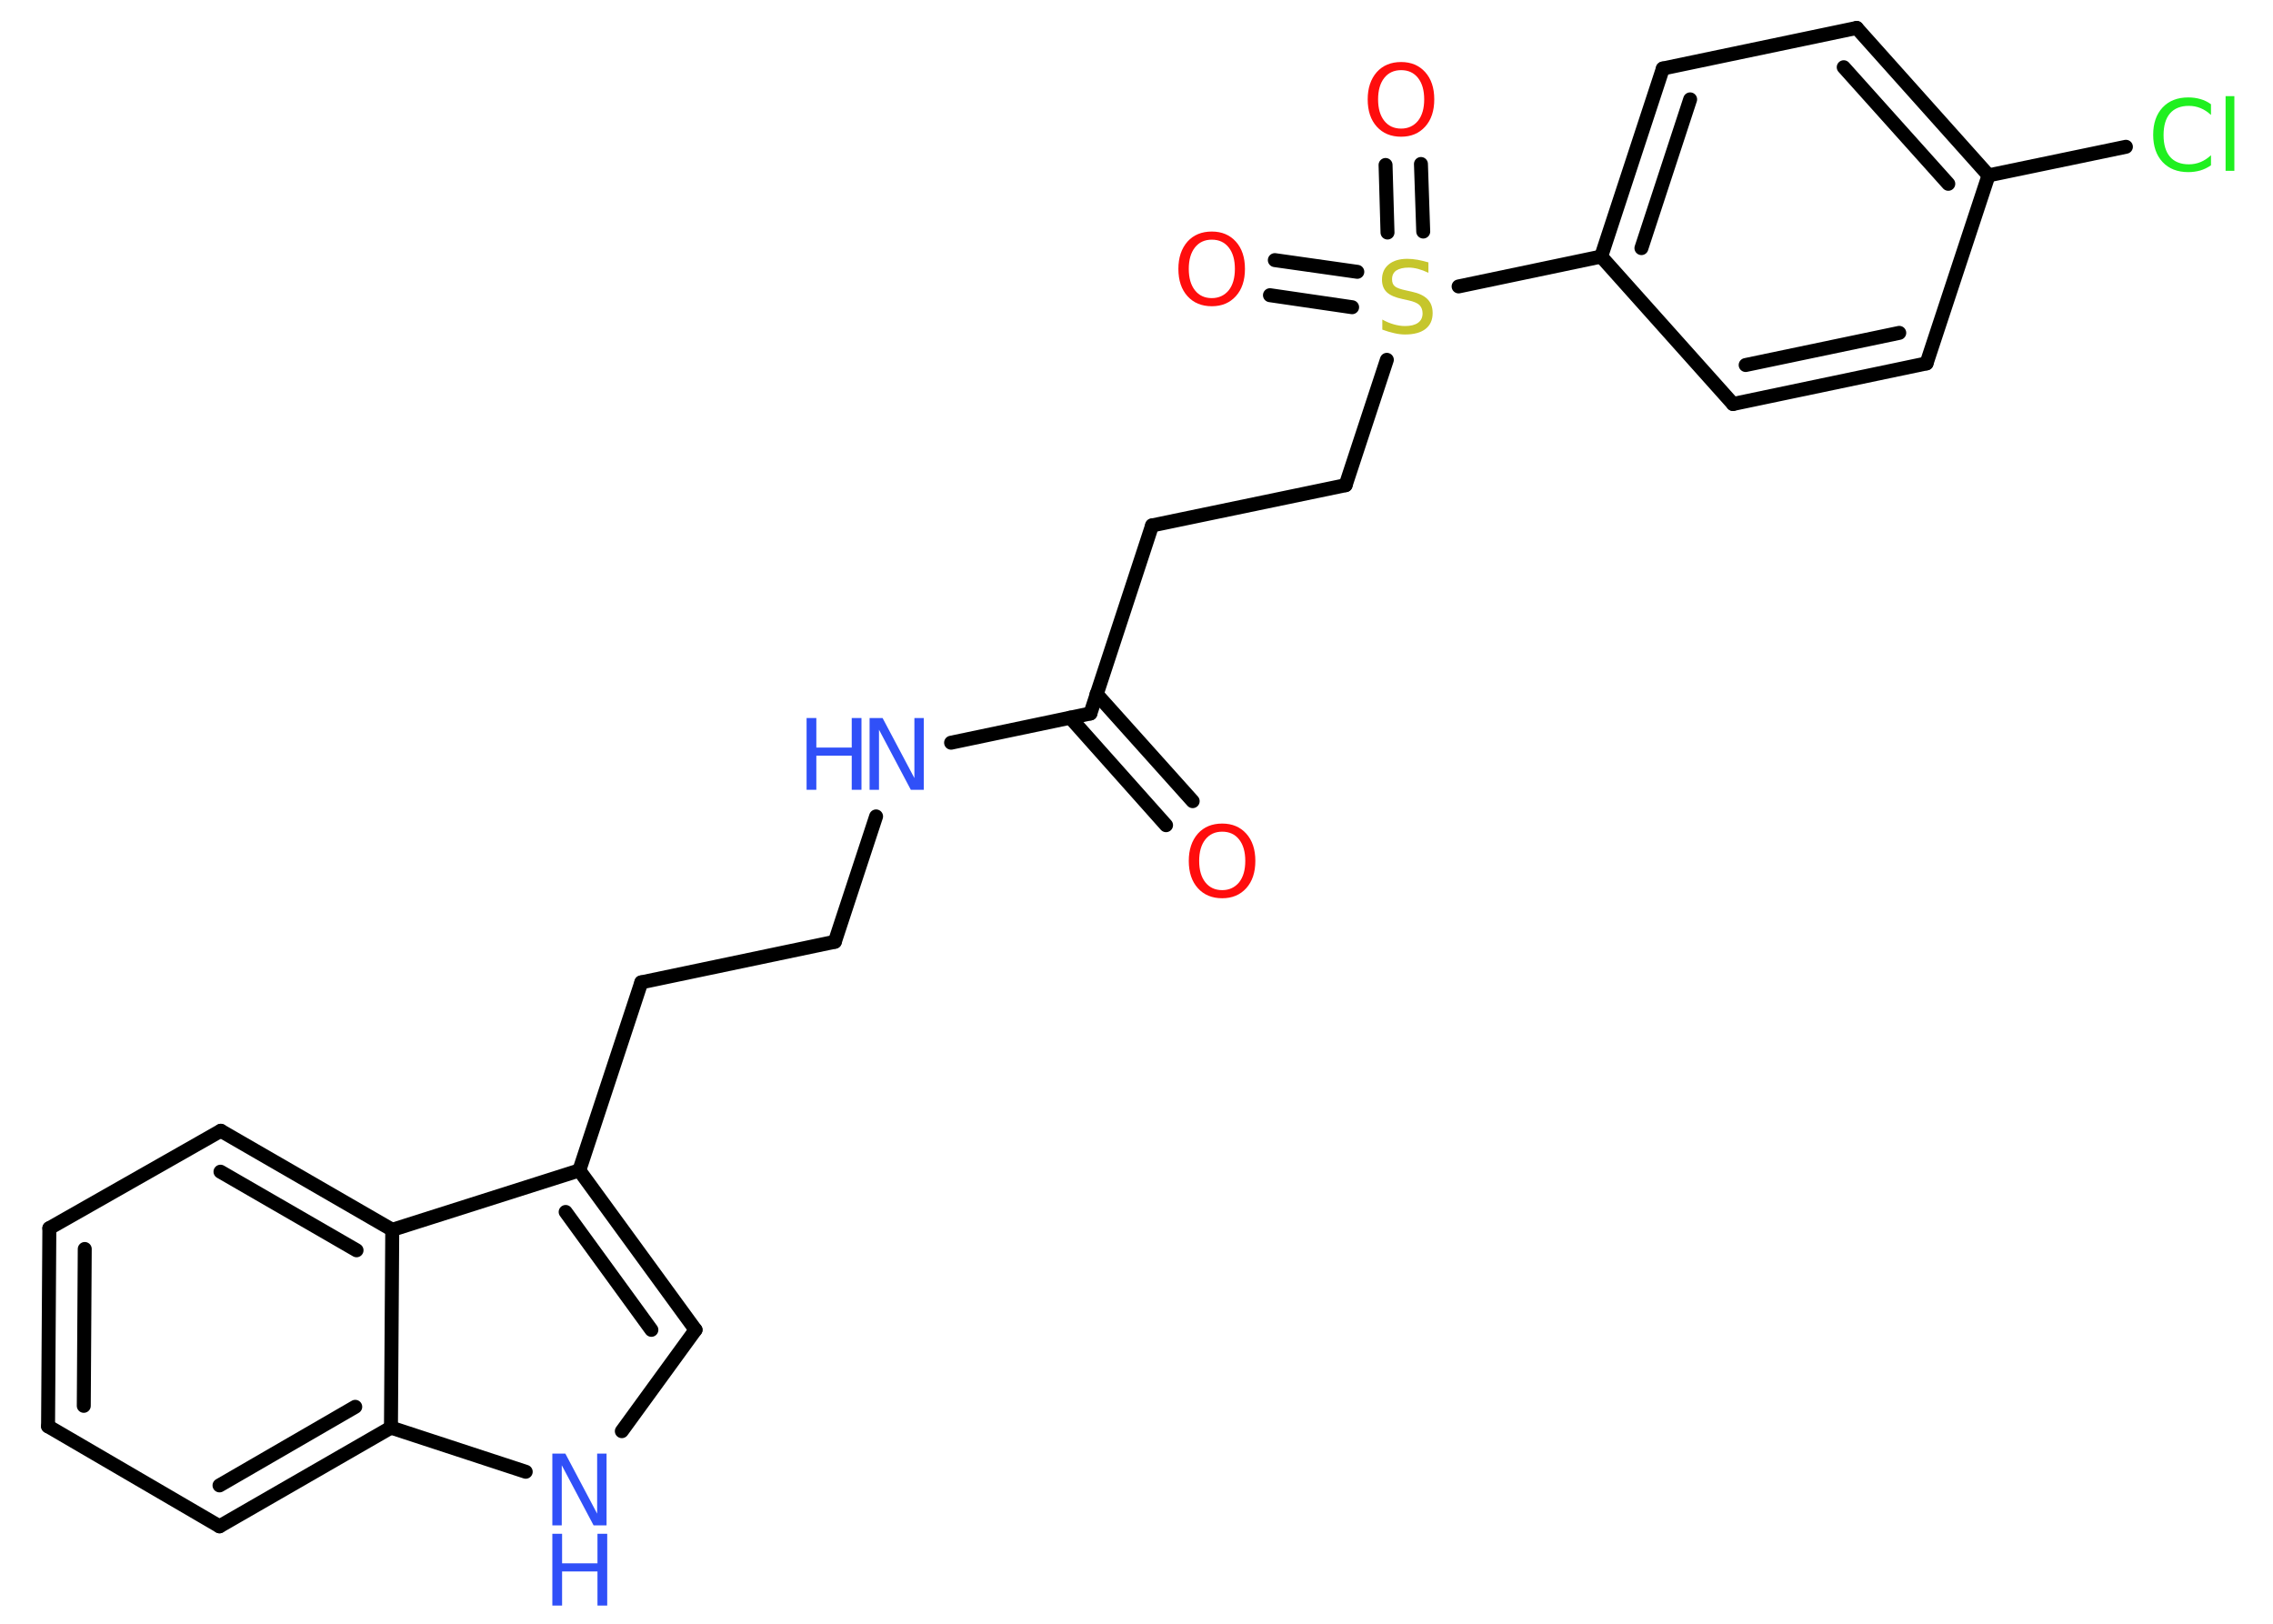 <?xml version='1.0' encoding='UTF-8'?>
<!DOCTYPE svg PUBLIC "-//W3C//DTD SVG 1.1//EN" "http://www.w3.org/Graphics/SVG/1.1/DTD/svg11.dtd">
<svg version='1.2' xmlns='http://www.w3.org/2000/svg' xmlns:xlink='http://www.w3.org/1999/xlink' width='70.0mm' height='50.0mm' viewBox='0 0 70.0 50.0'>
  <desc>Generated by the Chemistry Development Kit (http://github.com/cdk)</desc>
  <g stroke-linecap='round' stroke-linejoin='round' stroke='#000000' stroke-width='.43' fill='#3050F8'>
    <rect x='.0' y='.0' width='70.0' height='50.0' fill='#FFFFFF' stroke='none'/>
    <g id='mol1' class='mol'>
      <g id='mol1bnd1' class='bond'>
        <line x1='35.91' y1='25.41' x2='32.96' y2='22.1'/>
        <line x1='36.73' y1='24.67' x2='33.77' y2='21.37'/>
      </g>
      <line id='mol1bnd2' class='bond' x1='33.58' y1='21.97' x2='35.48' y2='16.18'/>
      <line id='mol1bnd3' class='bond' x1='35.48' y1='16.18' x2='41.44' y2='14.94'/>
      <line id='mol1bnd4' class='bond' x1='41.44' y1='14.94' x2='42.71' y2='11.08'/>
      <g id='mol1bnd5' class='bond'>
        <line x1='42.73' y1='7.16' x2='42.67' y2='5.08'/>
        <line x1='43.83' y1='7.13' x2='43.76' y2='5.05'/>
      </g>
      <g id='mol1bnd6' class='bond'>
        <line x1='41.64' y1='9.46' x2='39.11' y2='9.09'/>
        <line x1='41.8' y1='8.37' x2='39.26' y2='8.01'/>
      </g>
      <line id='mol1bnd7' class='bond' x1='44.92' y1='8.82' x2='49.31' y2='7.9'/>
      <g id='mol1bnd8' class='bond'>
        <line x1='51.21' y1='2.11' x2='49.31' y2='7.9'/>
        <line x1='52.05' y1='3.06' x2='50.55' y2='7.64'/>
      </g>
      <line id='mol1bnd9' class='bond' x1='51.21' y1='2.11' x2='57.18' y2='.86'/>
      <g id='mol1bnd10' class='bond'>
        <line x1='61.24' y1='5.4' x2='57.18' y2='.86'/>
        <line x1='60.0' y1='5.66' x2='56.78' y2='2.07'/>
      </g>
      <line id='mol1bnd11' class='bond' x1='61.24' y1='5.4' x2='65.47' y2='4.52'/>
      <line id='mol1bnd12' class='bond' x1='61.24' y1='5.4' x2='59.33' y2='11.19'/>
      <g id='mol1bnd13' class='bond'>
        <line x1='53.37' y1='12.44' x2='59.33' y2='11.19'/>
        <line x1='53.76' y1='11.24' x2='58.49' y2='10.25'/>
      </g>
      <line id='mol1bnd14' class='bond' x1='49.31' y1='7.9' x2='53.37' y2='12.44'/>
      <line id='mol1bnd15' class='bond' x1='33.58' y1='21.97' x2='29.29' y2='22.87'/>
      <line id='mol1bnd16' class='bond' x1='26.98' y1='25.14' x2='25.71' y2='29.0'/>
      <line id='mol1bnd17' class='bond' x1='25.71' y1='29.0' x2='19.75' y2='30.25'/>
      <line id='mol1bnd18' class='bond' x1='19.75' y1='30.25' x2='17.84' y2='36.04'/>
      <g id='mol1bnd19' class='bond'>
        <line x1='21.42' y1='40.95' x2='17.84' y2='36.04'/>
        <line x1='20.06' y1='40.95' x2='17.42' y2='37.32'/>
      </g>
      <line id='mol1bnd20' class='bond' x1='21.42' y1='40.95' x2='19.15' y2='44.07'/>
      <line id='mol1bnd21' class='bond' x1='16.19' y1='45.32' x2='12.04' y2='43.96'/>
      <g id='mol1bnd22' class='bond'>
        <line x1='6.76' y1='47.0' x2='12.04' y2='43.96'/>
        <line x1='6.76' y1='45.74' x2='10.94' y2='43.32'/>
      </g>
      <line id='mol1bnd23' class='bond' x1='6.76' y1='47.0' x2='1.48' y2='43.92'/>
      <g id='mol1bnd24' class='bond'>
        <line x1='1.52' y1='37.82' x2='1.48' y2='43.92'/>
        <line x1='2.61' y1='38.46' x2='2.58' y2='43.29'/>
      </g>
      <line id='mol1bnd25' class='bond' x1='1.52' y1='37.82' x2='6.8' y2='34.82'/>
      <g id='mol1bnd26' class='bond'>
        <line x1='12.08' y1='37.87' x2='6.8' y2='34.82'/>
        <line x1='10.98' y1='38.5' x2='6.79' y2='36.08'/>
      </g>
      <line id='mol1bnd27' class='bond' x1='17.84' y1='36.04' x2='12.08' y2='37.87'/>
      <line id='mol1bnd28' class='bond' x1='12.04' y1='43.96' x2='12.08' y2='37.87'/>
      <path id='mol1atm1' class='atom' d='M37.64 25.61q-.33 .0 -.52 .24q-.19 .24 -.19 .66q.0 .42 .19 .66q.19 .24 .52 .24q.32 .0 .52 -.24q.19 -.24 .19 -.66q.0 -.42 -.19 -.66q-.19 -.24 -.52 -.24zM37.64 25.36q.46 .0 .74 .31q.28 .31 .28 .84q.0 .53 -.28 .84q-.28 .31 -.74 .31q-.47 .0 -.75 -.31q-.28 -.31 -.28 -.84q.0 -.52 .28 -.84q.28 -.31 .75 -.31z' stroke='none' fill='#FF0D0D'/>
      <path id='mol1atm5' class='atom' d='M43.99 8.11v.29q-.17 -.08 -.32 -.12q-.15 -.04 -.29 -.04q-.24 .0 -.38 .09q-.13 .09 -.13 .27q.0 .15 .09 .22q.09 .07 .33 .12l.18 .04q.33 .07 .49 .23q.16 .16 .16 .43q.0 .32 -.22 .49q-.22 .17 -.63 .17q-.16 .0 -.33 -.04q-.18 -.04 -.37 -.11v-.31q.18 .1 .36 .15q.18 .05 .34 .05q.26 .0 .4 -.1q.14 -.1 .14 -.29q.0 -.16 -.1 -.26q-.1 -.09 -.33 -.14l-.18 -.04q-.34 -.07 -.49 -.21q-.15 -.14 -.15 -.39q.0 -.3 .21 -.47q.21 -.17 .57 -.17q.15 .0 .32 .03q.16 .03 .33 .08z' stroke='none' fill='#C6C62C'/>
      <path id='mol1atm6' class='atom' d='M43.15 2.16q-.33 .0 -.52 .24q-.19 .24 -.19 .66q.0 .42 .19 .66q.19 .24 .52 .24q.32 .0 .52 -.24q.19 -.24 .19 -.66q.0 -.42 -.19 -.66q-.19 -.24 -.52 -.24zM43.15 1.91q.46 .0 .74 .31q.28 .31 .28 .84q.0 .53 -.28 .84q-.28 .31 -.74 .31q-.47 .0 -.75 -.31q-.28 -.31 -.28 -.84q.0 -.52 .28 -.84q.28 -.31 .75 -.31z' stroke='none' fill='#FF0D0D'/>
      <path id='mol1atm7' class='atom' d='M37.32 7.38q-.33 .0 -.52 .24q-.19 .24 -.19 .66q.0 .42 .19 .66q.19 .24 .52 .24q.32 .0 .52 -.24q.19 -.24 .19 -.66q.0 -.42 -.19 -.66q-.19 -.24 -.52 -.24zM37.32 7.13q.46 .0 .74 .31q.28 .31 .28 .84q.0 .53 -.28 .84q-.28 .31 -.74 .31q-.47 .0 -.75 -.31q-.28 -.31 -.28 -.84q.0 -.52 .28 -.84q.28 -.31 .75 -.31z' stroke='none' fill='#FF0D0D'/>
      <path id='mol1atm12' class='atom' d='M68.09 3.22v.32q-.15 -.14 -.32 -.21q-.17 -.07 -.36 -.07q-.38 .0 -.58 .23q-.2 .23 -.2 .67q.0 .44 .2 .67q.2 .23 .58 .23q.19 .0 .36 -.07q.17 -.07 .32 -.21v.31q-.16 .11 -.33 .16q-.18 .05 -.37 .05q-.5 .0 -.79 -.31q-.29 -.31 -.29 -.84q.0 -.53 .29 -.84q.29 -.31 .79 -.31q.2 .0 .37 .05q.18 .05 .33 .16zM68.54 2.96h.27v2.3h-.27v-2.3z' stroke='none' fill='#1FF01F'/>
      <g id='mol1atm15' class='atom'>
        <path d='M26.78 22.11h.4l.98 1.85v-1.85h.29v2.21h-.4l-.98 -1.85v1.85h-.29v-2.21z' stroke='none'/>
        <path d='M24.84 22.11h.3v.91h1.09v-.91h.3v2.21h-.3v-1.05h-1.09v1.05h-.3v-2.21z' stroke='none'/>
      </g>
      <g id='mol1atm20' class='atom'>
        <path d='M17.01 44.76h.4l.98 1.85v-1.85h.29v2.21h-.4l-.98 -1.85v1.85h-.29v-2.21z' stroke='none'/>
        <path d='M17.01 47.23h.3v.91h1.09v-.91h.3v2.21h-.3v-1.05h-1.09v1.05h-.3v-2.21z' stroke='none'/>
      </g>
    </g>
  </g>
</svg>
